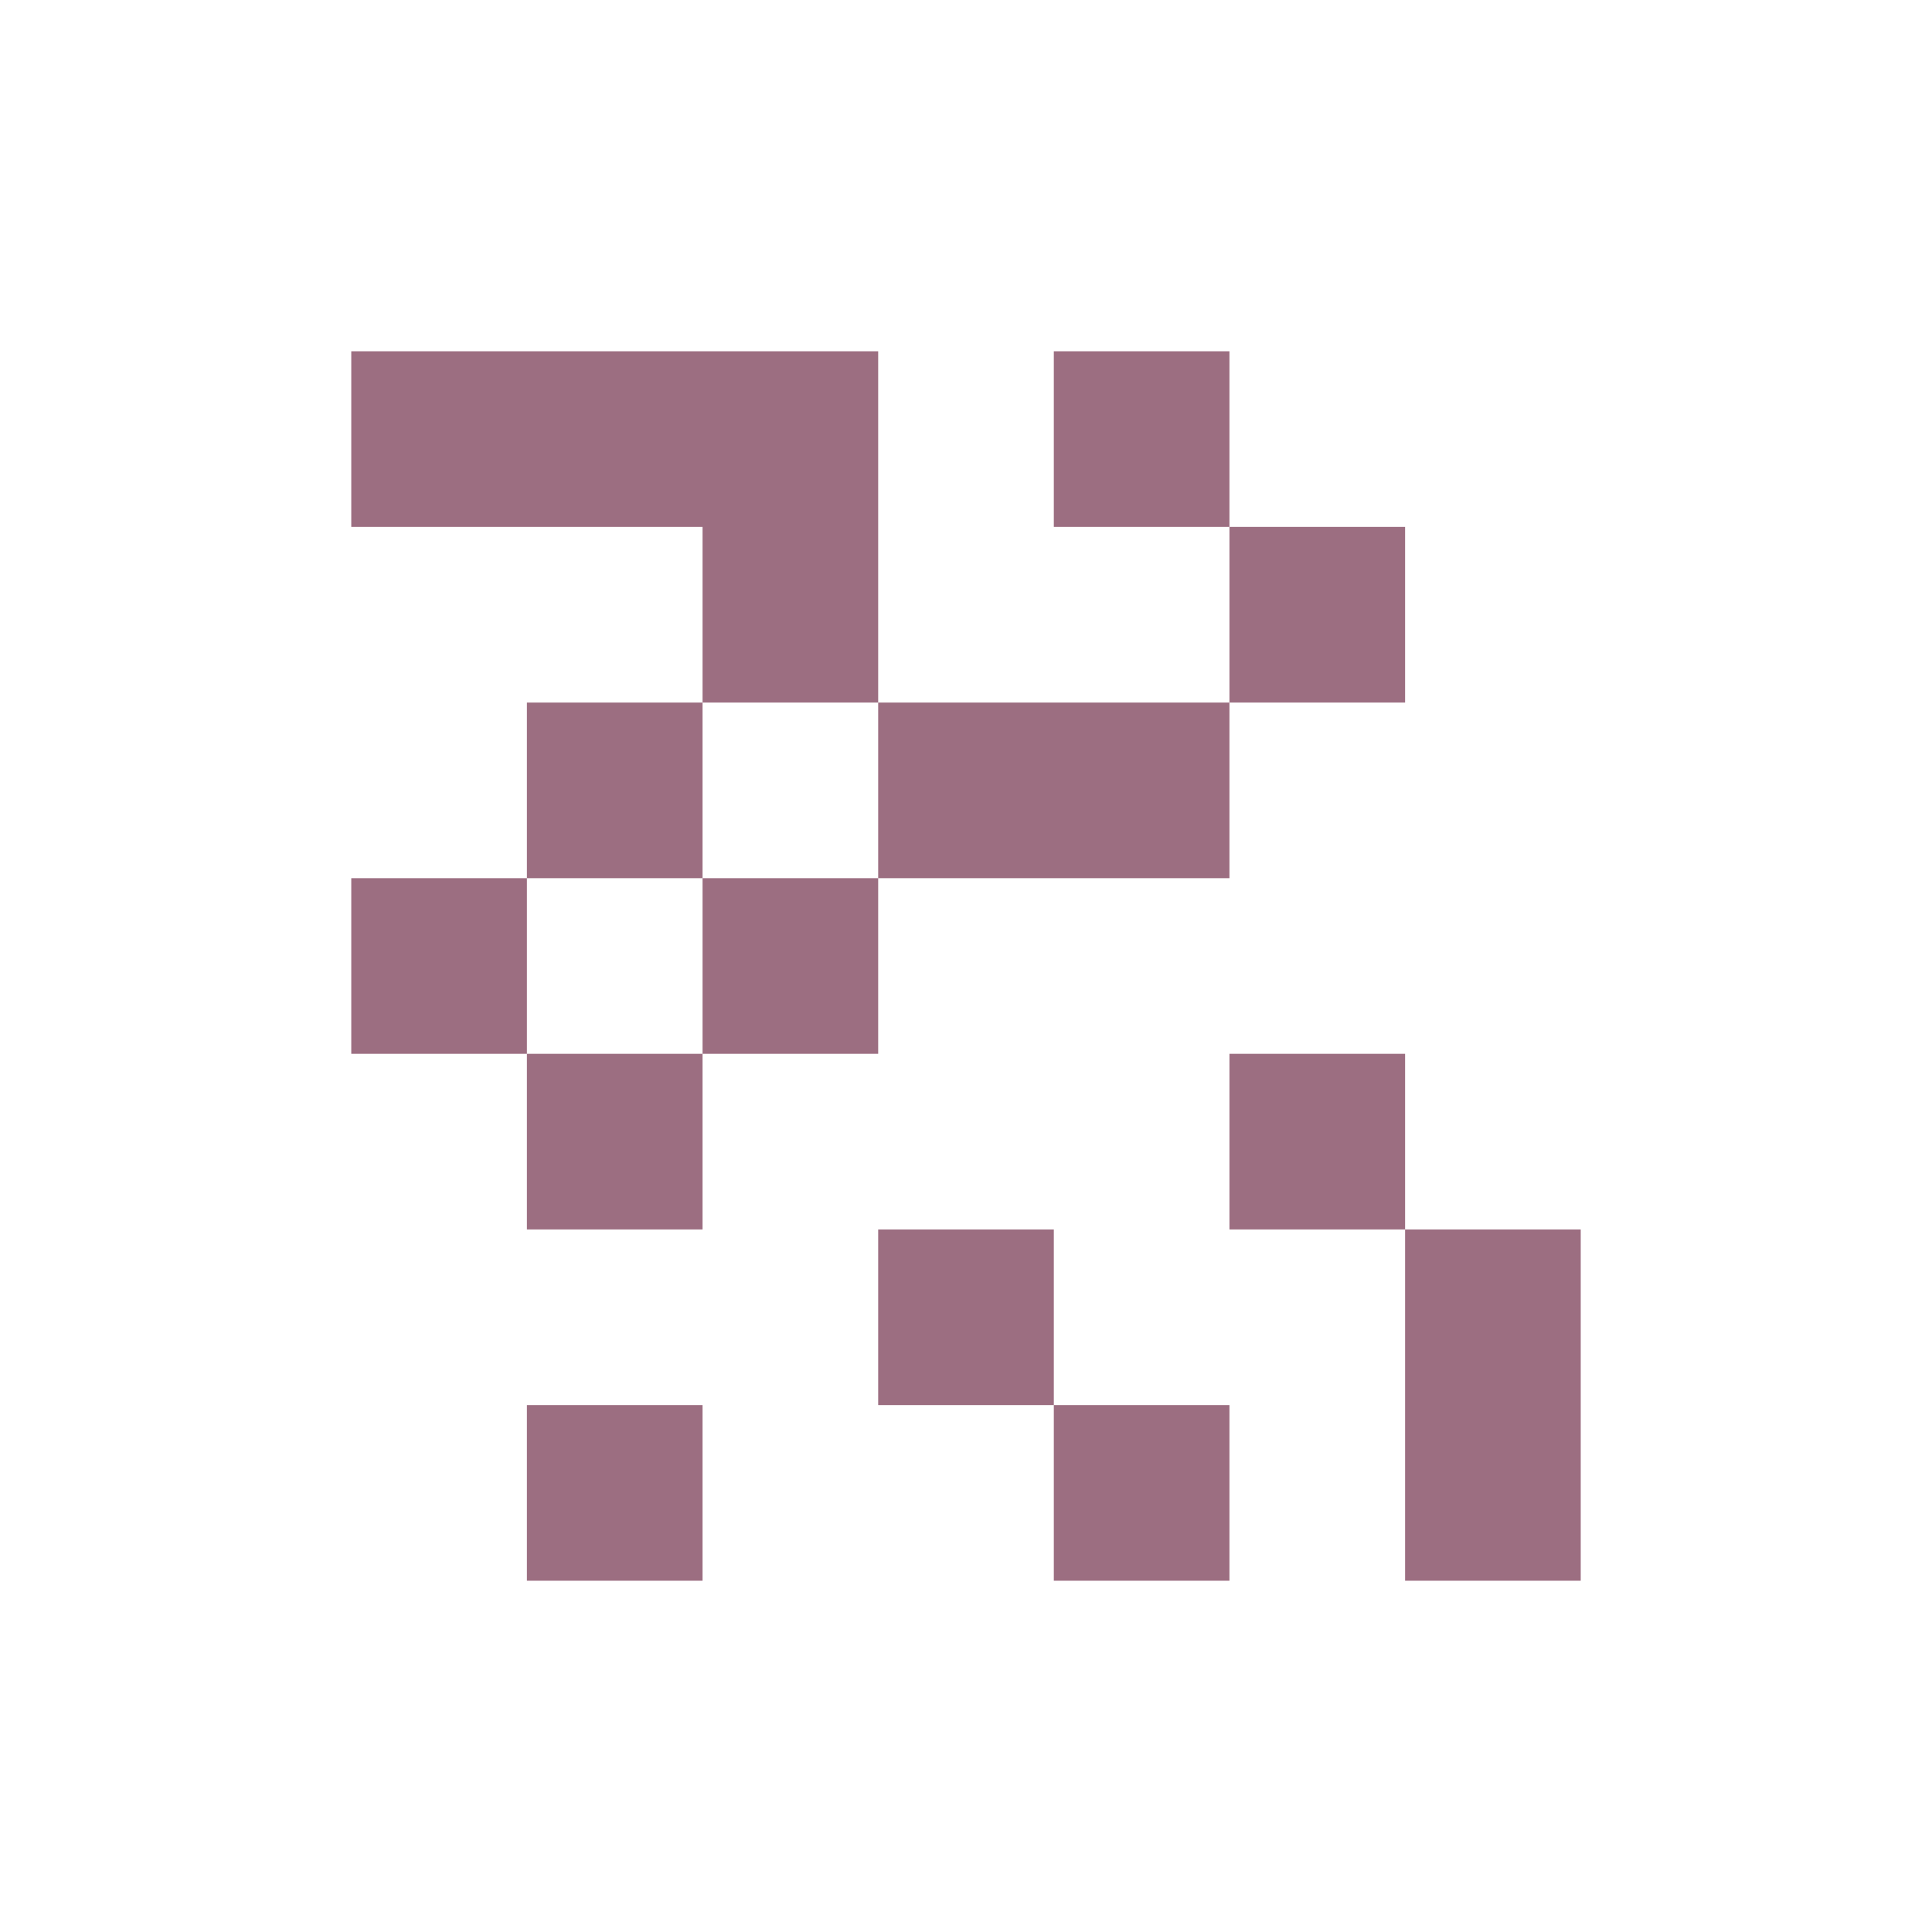 <svg xmlns="http://www.w3.org/2000/svg" width="22" height="22" version="1.1">
 <defs>
  <style id="current-color-scheme" type="text/css">
   .ColorScheme-Text { color:#9C6E81; } .ColorScheme-Highlight { color:#4285f4; }
  </style>
 </defs>
 <g transform="translate(3,3)">
  <path style="fill:currentColor" class="ColorScheme-Text" d="M 1,1 V 3 H 5 V 5 H 7 V 1 Z M 7,5 V 7 H 11 V 5 Z M 11,5 H 13 V 3 H 11 Z M 11,3 V 1 H 9 V 3 Z M 7,7 H 5 V 9 H 7 Z M 5,9 H 3 V 11 H 5 Z M 3,9 V 7 H 1 V 9 Z M 3,7 H 5 V 5 H 3 Z M 11,9 V 11 H 13 V 9 Z M 13,11 V 15 H 15 V 11 Z M 7,11 V 13 H 9 V 11 Z M 9,13 V 15 H 11 V 13 Z M 3,13 V 15 H 5 V 13 Z"/>
 </g>
</svg>
